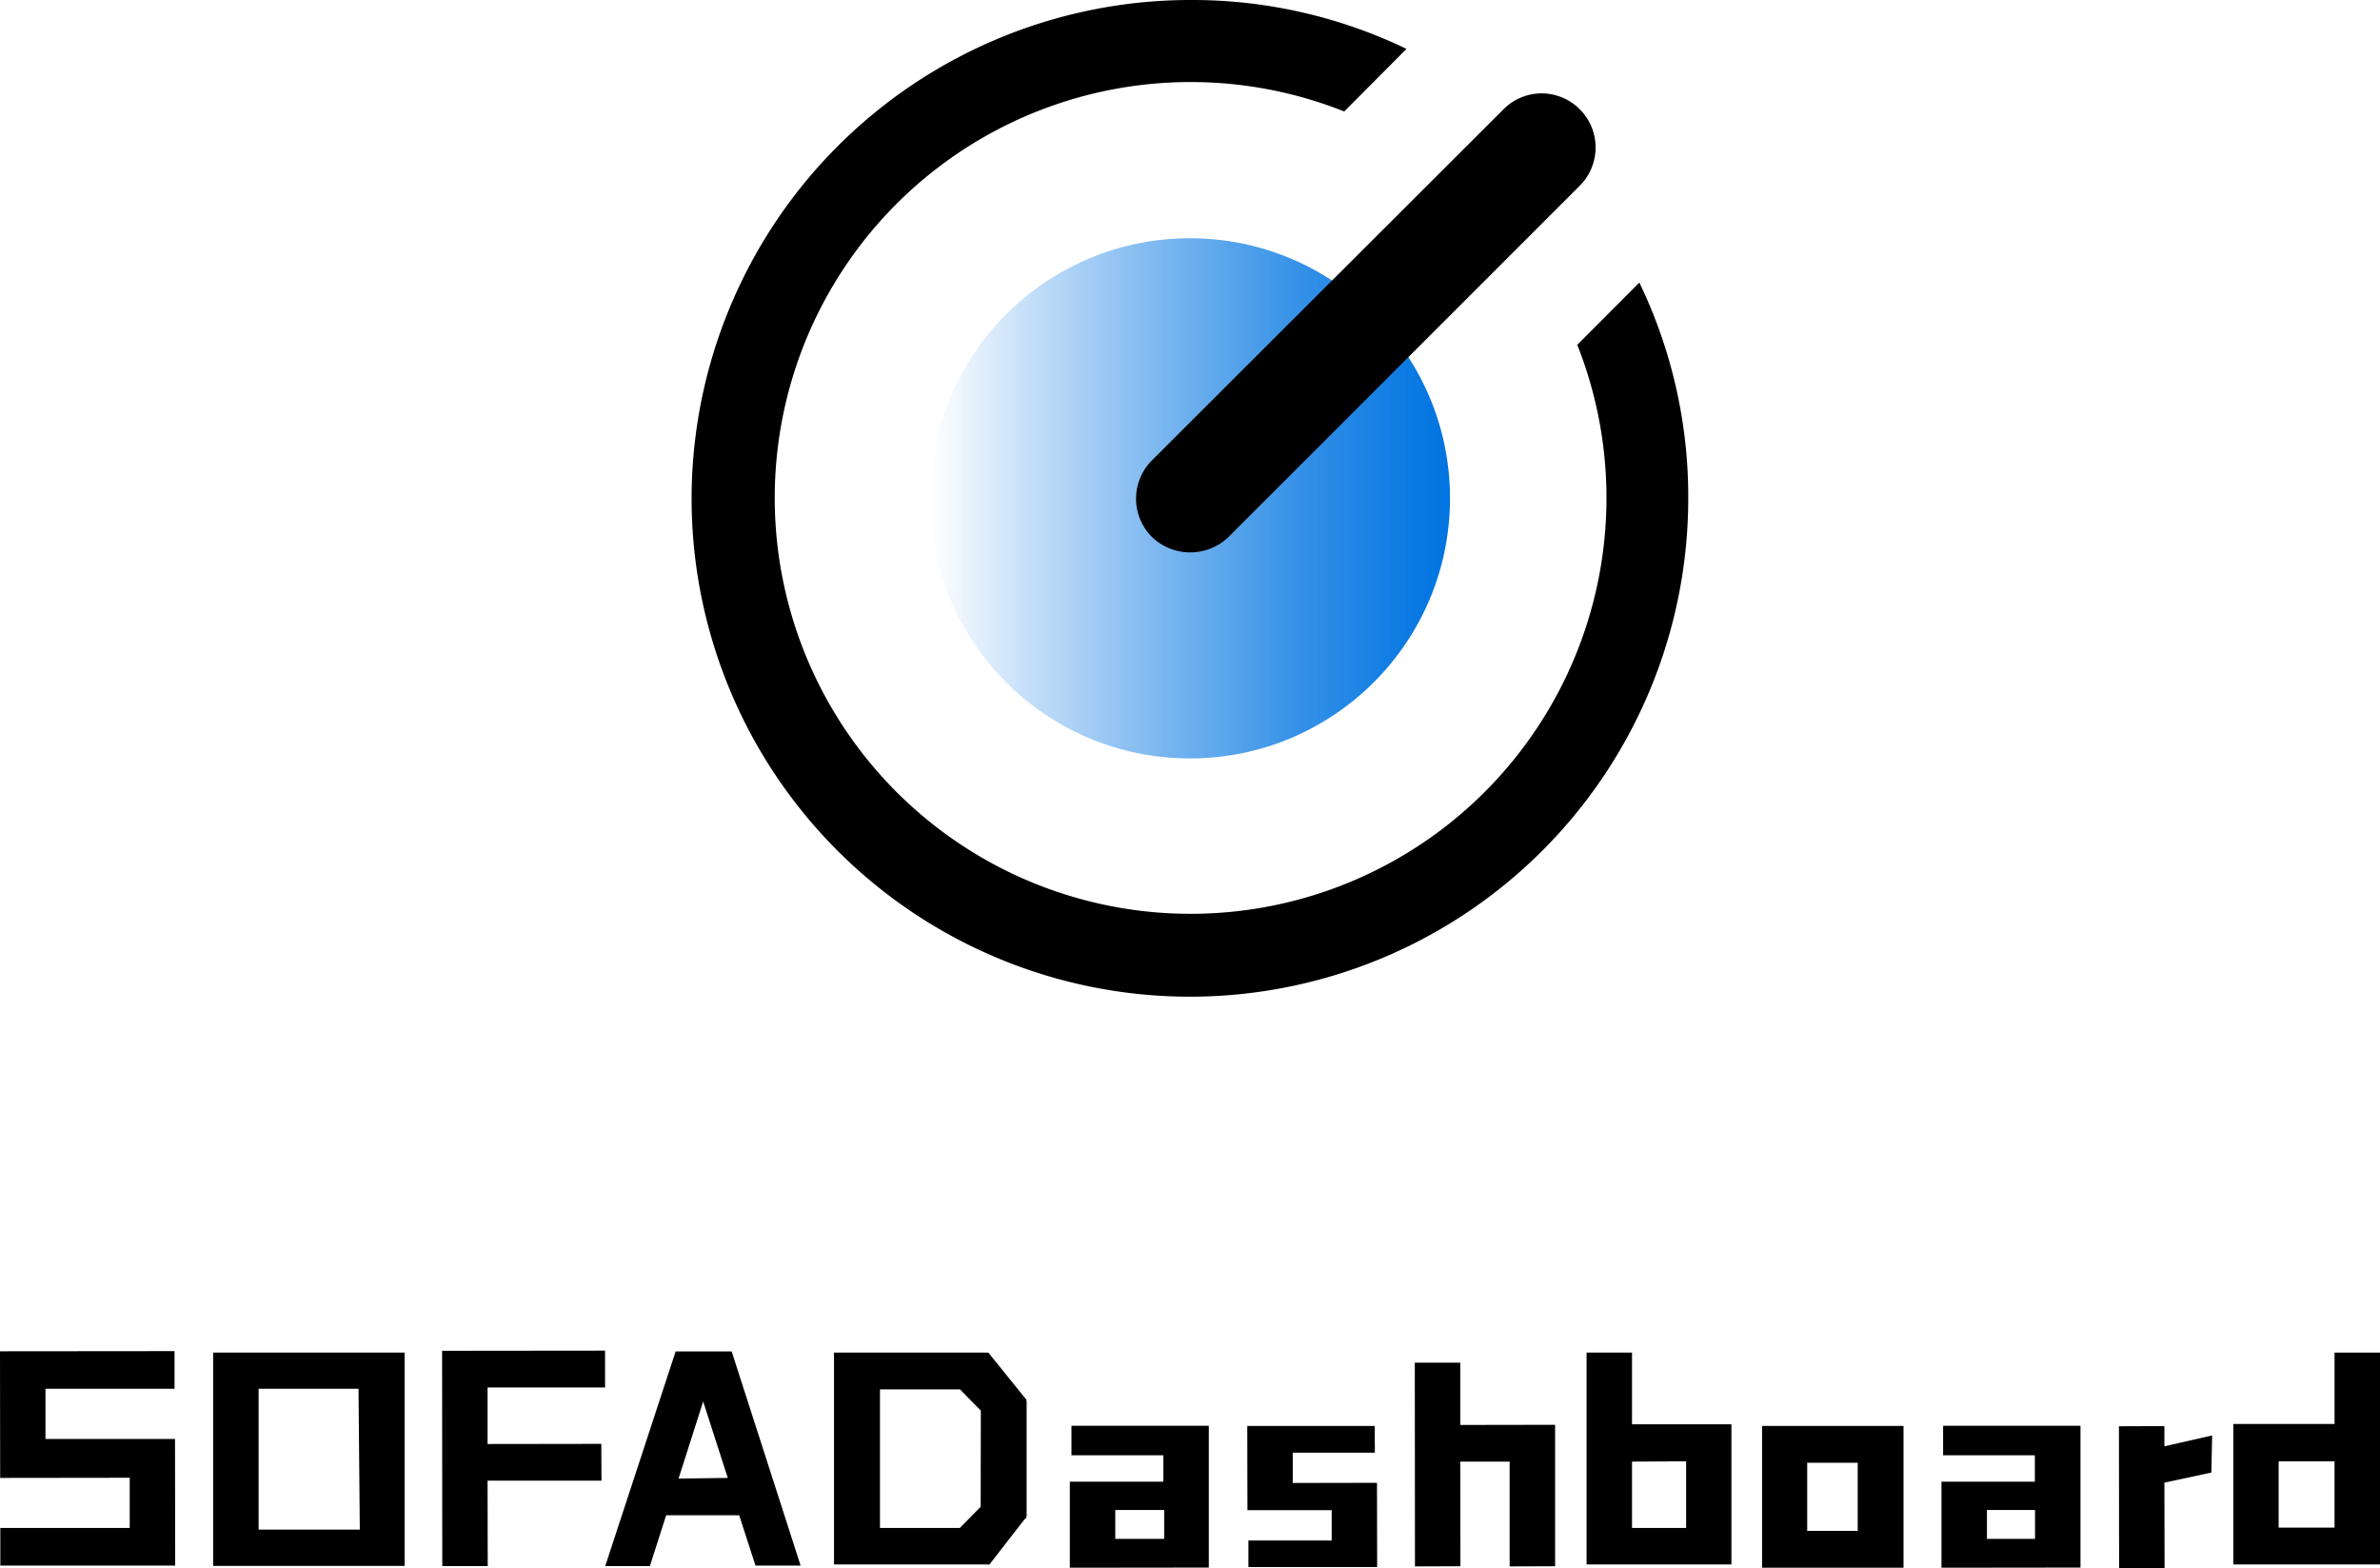<svg xmlns="http://www.w3.org/2000/svg" xmlns:xlink="http://www.w3.org/1999/xlink" viewBox="0 0 146.05 96.23"><defs><style>.cls-1{fill:url(#未命名的渐变_2);}</style><linearGradient id="未命名的渐变_2" x1="57.07" y1="30.58" x2="88.98" y2="30.58" gradientUnits="userSpaceOnUse"><stop offset="0" stop-color="#0074e1" stop-opacity="0"/><stop offset="0.19" stop-color="#0074e1" stop-opacity="0.23"/><stop offset="0.48" stop-color="#0074e1" stop-opacity="0.56"/><stop offset="0.72" stop-color="#0074e1" stop-opacity="0.8"/><stop offset="0.9" stop-color="#0074e1" stop-opacity="0.94"/><stop offset="1" stop-color="#0074e1"/></linearGradient></defs><title>资源 49</title><g id="图层_2" data-name="图层 2"><g id="图层_1-2" data-name="图层 1"><circle class="cls-1" cx="73.02" cy="30.58" r="15.96"/><path d="M42.44,30.58a30.58,30.58,0,0,0,61.16,0,30.23,30.23,0,0,0-3-13.24l-3.81,3.82A25.52,25.52,0,1,1,82.49,6.84L86.31,3A30.3,30.3,0,0,0,73,0,30.62,30.62,0,0,0,42.44,30.58Z"/><path d="M70.69,28.25a3.32,3.32,0,0,0,0,4.7,3.39,3.39,0,0,0,4.7,0L96.94,11.4a3.32,3.32,0,0,0-2.35-5.67,3.29,3.29,0,0,0-2.35,1Z"/><polygon points="10.75 96.07 10.74 88.3 2.79 88.3 2.79 85.22 10.71 85.22 10.71 82.91 0 82.92 0.01 90.69 7.96 90.68 7.96 93.76 0.02 93.76 0.02 96.07 10.75 96.07"/><path d="M13.08,83V96.09H24.83V83Zm9,10.86H15.87V85.22H22Z"/><polygon points="36.9 88.6 29.92 88.61 29.92 85.14 37.13 85.14 37.13 82.88 27.13 82.89 27.14 96.1 29.93 96.1 29.92 90.86 36.91 90.86 36.9 88.6"/><path d="M44.9,82.93l-3.44,0,0,0L37.14,96.1h2.74l1-3.12h4.48l1,3.09,2.77,0Zm-3.26,7.8L43.15,86l1.51,4.69Z"/><path d="M51.18,83v13H60.6a.14.14,0,0,0,.12,0l2.15-2.77A.24.24,0,0,0,63,93V86a.29.29,0,0,0-.08-.19L60.73,83.1A.14.14,0,0,0,60.6,83Zm9,9.46-1.28,1.3H54v-8.5h4.91l1.28,1.3Z"/><path d="M74.18,96.19v-8.7H65.75V89.3h5.64v1.62H65.65V96.2Zm-5.74-3.53h3v1.77h-3Z"/><polygon points="84.51 96.16 84.5 90.99 79.33 91 79.33 89.14 84.37 89.14 84.36 87.5 76.54 87.5 76.55 92.67 81.72 92.67 81.72 94.53 76.61 94.53 76.61 96.16 84.51 96.16"/><polygon points="95.43 96.11 95.43 87.43 89.61 87.44 89.61 83.62 86.82 83.62 86.83 96.12 89.62 96.11 89.61 89.69 92.64 89.69 92.64 96.12 95.43 96.11"/><path d="M97.36,83V96h8.89v-8.6h-6.1V83Zm6.11,6.67v4.09h-3.32V89.69Z"/><path d="M116.81,87.5h-8.68v8.7h8.68ZM114,93.94h-3.1V89.76H114Z"/><path d="M127.67,96.19v-8.7h-8.43V89.3h5.63v1.62h-5.73V96.2Zm-5.74-3.53h2.95v1.77h-2.95Z"/><polygon points="135.75 88.09 135.72 88.09 132.82 88.75 132.82 87.51 130.03 87.52 130.04 96.23 132.83 96.23 132.82 90.98 135.7 90.36 135.75 88.09"/><path d="M137.05,96h9v-13h-2.79v4.38h-6.21Zm2.78-6.33h3.43v4.07h-3.43Z"/></g></g></svg>